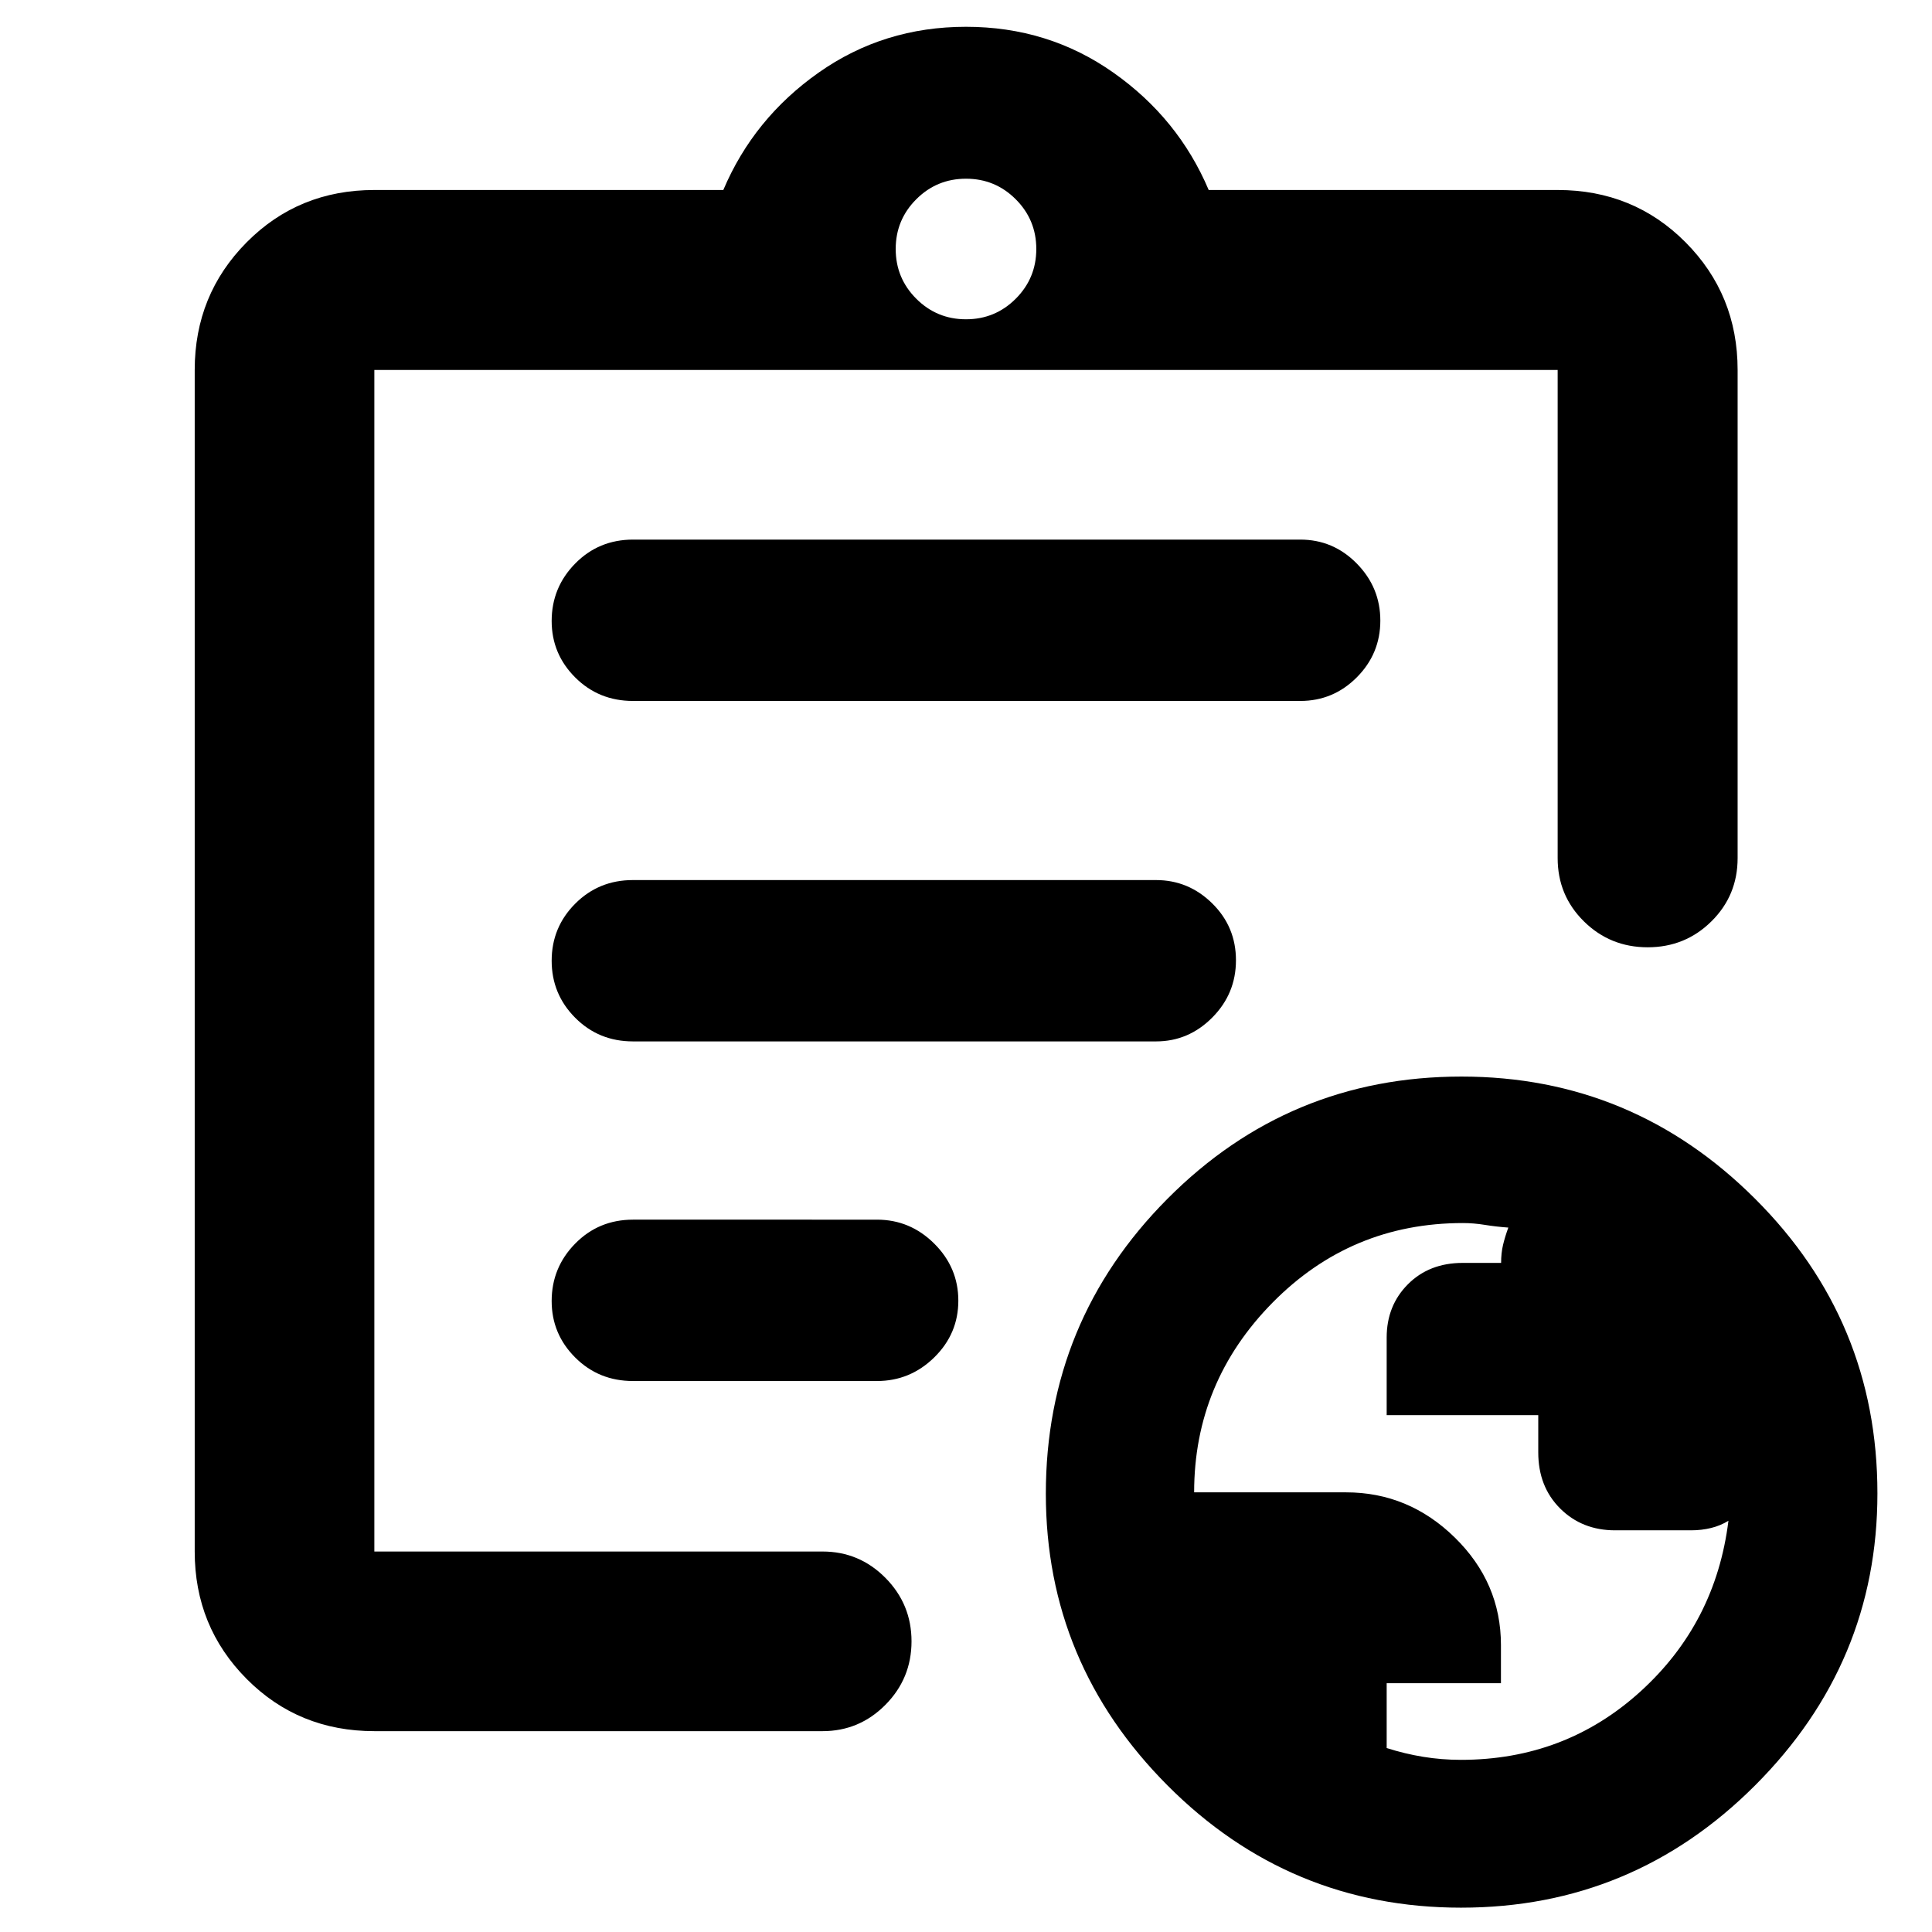 <svg xmlns="http://www.w3.org/2000/svg" height="40" viewBox="0 -960 960 960" width="40"><path d="M725.89-85.54q51.87 0 89.27-33.99 37.4-33.98 43.69-84.82-3.83 2.41-8.6 3.59-4.76 1.17-9.97 1.17h-37.72q-16.45 0-27.33-10.85-10.88-10.85-10.88-27.9v-18.47h-75.32v-38.57q0-15.89 10.57-26.49 10.58-10.6 27.21-10.6h19.08q0-4.89.96-8.95.97-4.06 2.63-8.6-6.24-.46-11.76-1.36-5.53-.89-10.82-.89-55.57 0-94.56 39.53-38.98 39.54-38.98 94.28h75.47q31.13 0 54.06 22.46 22.92 22.47 22.92 53.39v18.99h-56.78v32.21q8.95 2.87 18.15 4.37 9.21 1.5 18.71 1.5ZM186.01-99.8q-37.67 0-63.46-25.96-25.8-25.96-25.8-63.3v-587.11q0-37.4 25.8-63.41 25.79-26.01 63.46-26.01h173.4q15.08-35.59 47.38-58.34 32.3-22.76 73.21-22.76t73.21 22.76q32.3 22.75 47.38 58.34h173.4q37.73 0 63.57 26.01 25.85 26.01 25.85 63.41v242.58q0 18.54-13.02 31.41-13.01 12.88-31.66 12.88t-31.7-12.88q-13.04-12.87-13.04-31.41v-242.58H186.01v587.11h222.7q18.28 0 31.25 13.09 12.97 13.09 12.97 31.54 0 18.44-12.97 31.54-12.97 13.09-31.25 13.09h-222.7Zm0-117.08v27.82-587.11 288.87V-490.82v273.94Zm128.53-56.9h121.23q16.49 0 28.46-11.74 11.96-11.75 11.96-28.19t-11.96-28.34q-11.97-11.91-28.46-11.91H314.54q-17.02 0-28.72 11.89t-11.7 28.55q0 16.38 11.7 28.06t28.72 11.68Zm-.04-168.75h259.92q16.18 0 27.95-11.86 11.77-11.85 11.77-28.47 0-16.61-11.77-28.23-11.77-11.61-27.95-11.61H314.5q-16.98 0-28.68 11.73t-11.7 28.35q0 16.61 11.7 28.35 11.7 11.74 28.68 11.74Zm.08-169.17h331.5q16.42 0 28.11-11.74 11.69-11.75 11.69-28.19t-11.69-28.34q-11.69-11.91-28.11-11.91h-331.5q-17.06 0-28.76 11.89-11.7 11.89-11.7 28.55 0 16.38 11.7 28.06t28.76 11.68ZM480-801.35q14.5 0 24.71-10.21 10.22-10.22 10.22-24.72 0-14.49-10.22-24.71Q494.5-871.2 480-871.2t-24.71 10.21q-10.22 10.22-10.22 24.71 0 14.5 10.22 24.72 10.21 10.21 24.71 10.21ZM726.02-12.09q-85.36 0-145.85-60.7-60.5-60.7-60.5-144.99 0-85.75 60.41-146.52 60.41-60.76 146.12-60.76 85.02 0 145.85 60.68 60.83 60.67 60.83 146.42 0 84.29-60.75 145.08-60.75 60.79-146.11 60.79Z"/></svg>
